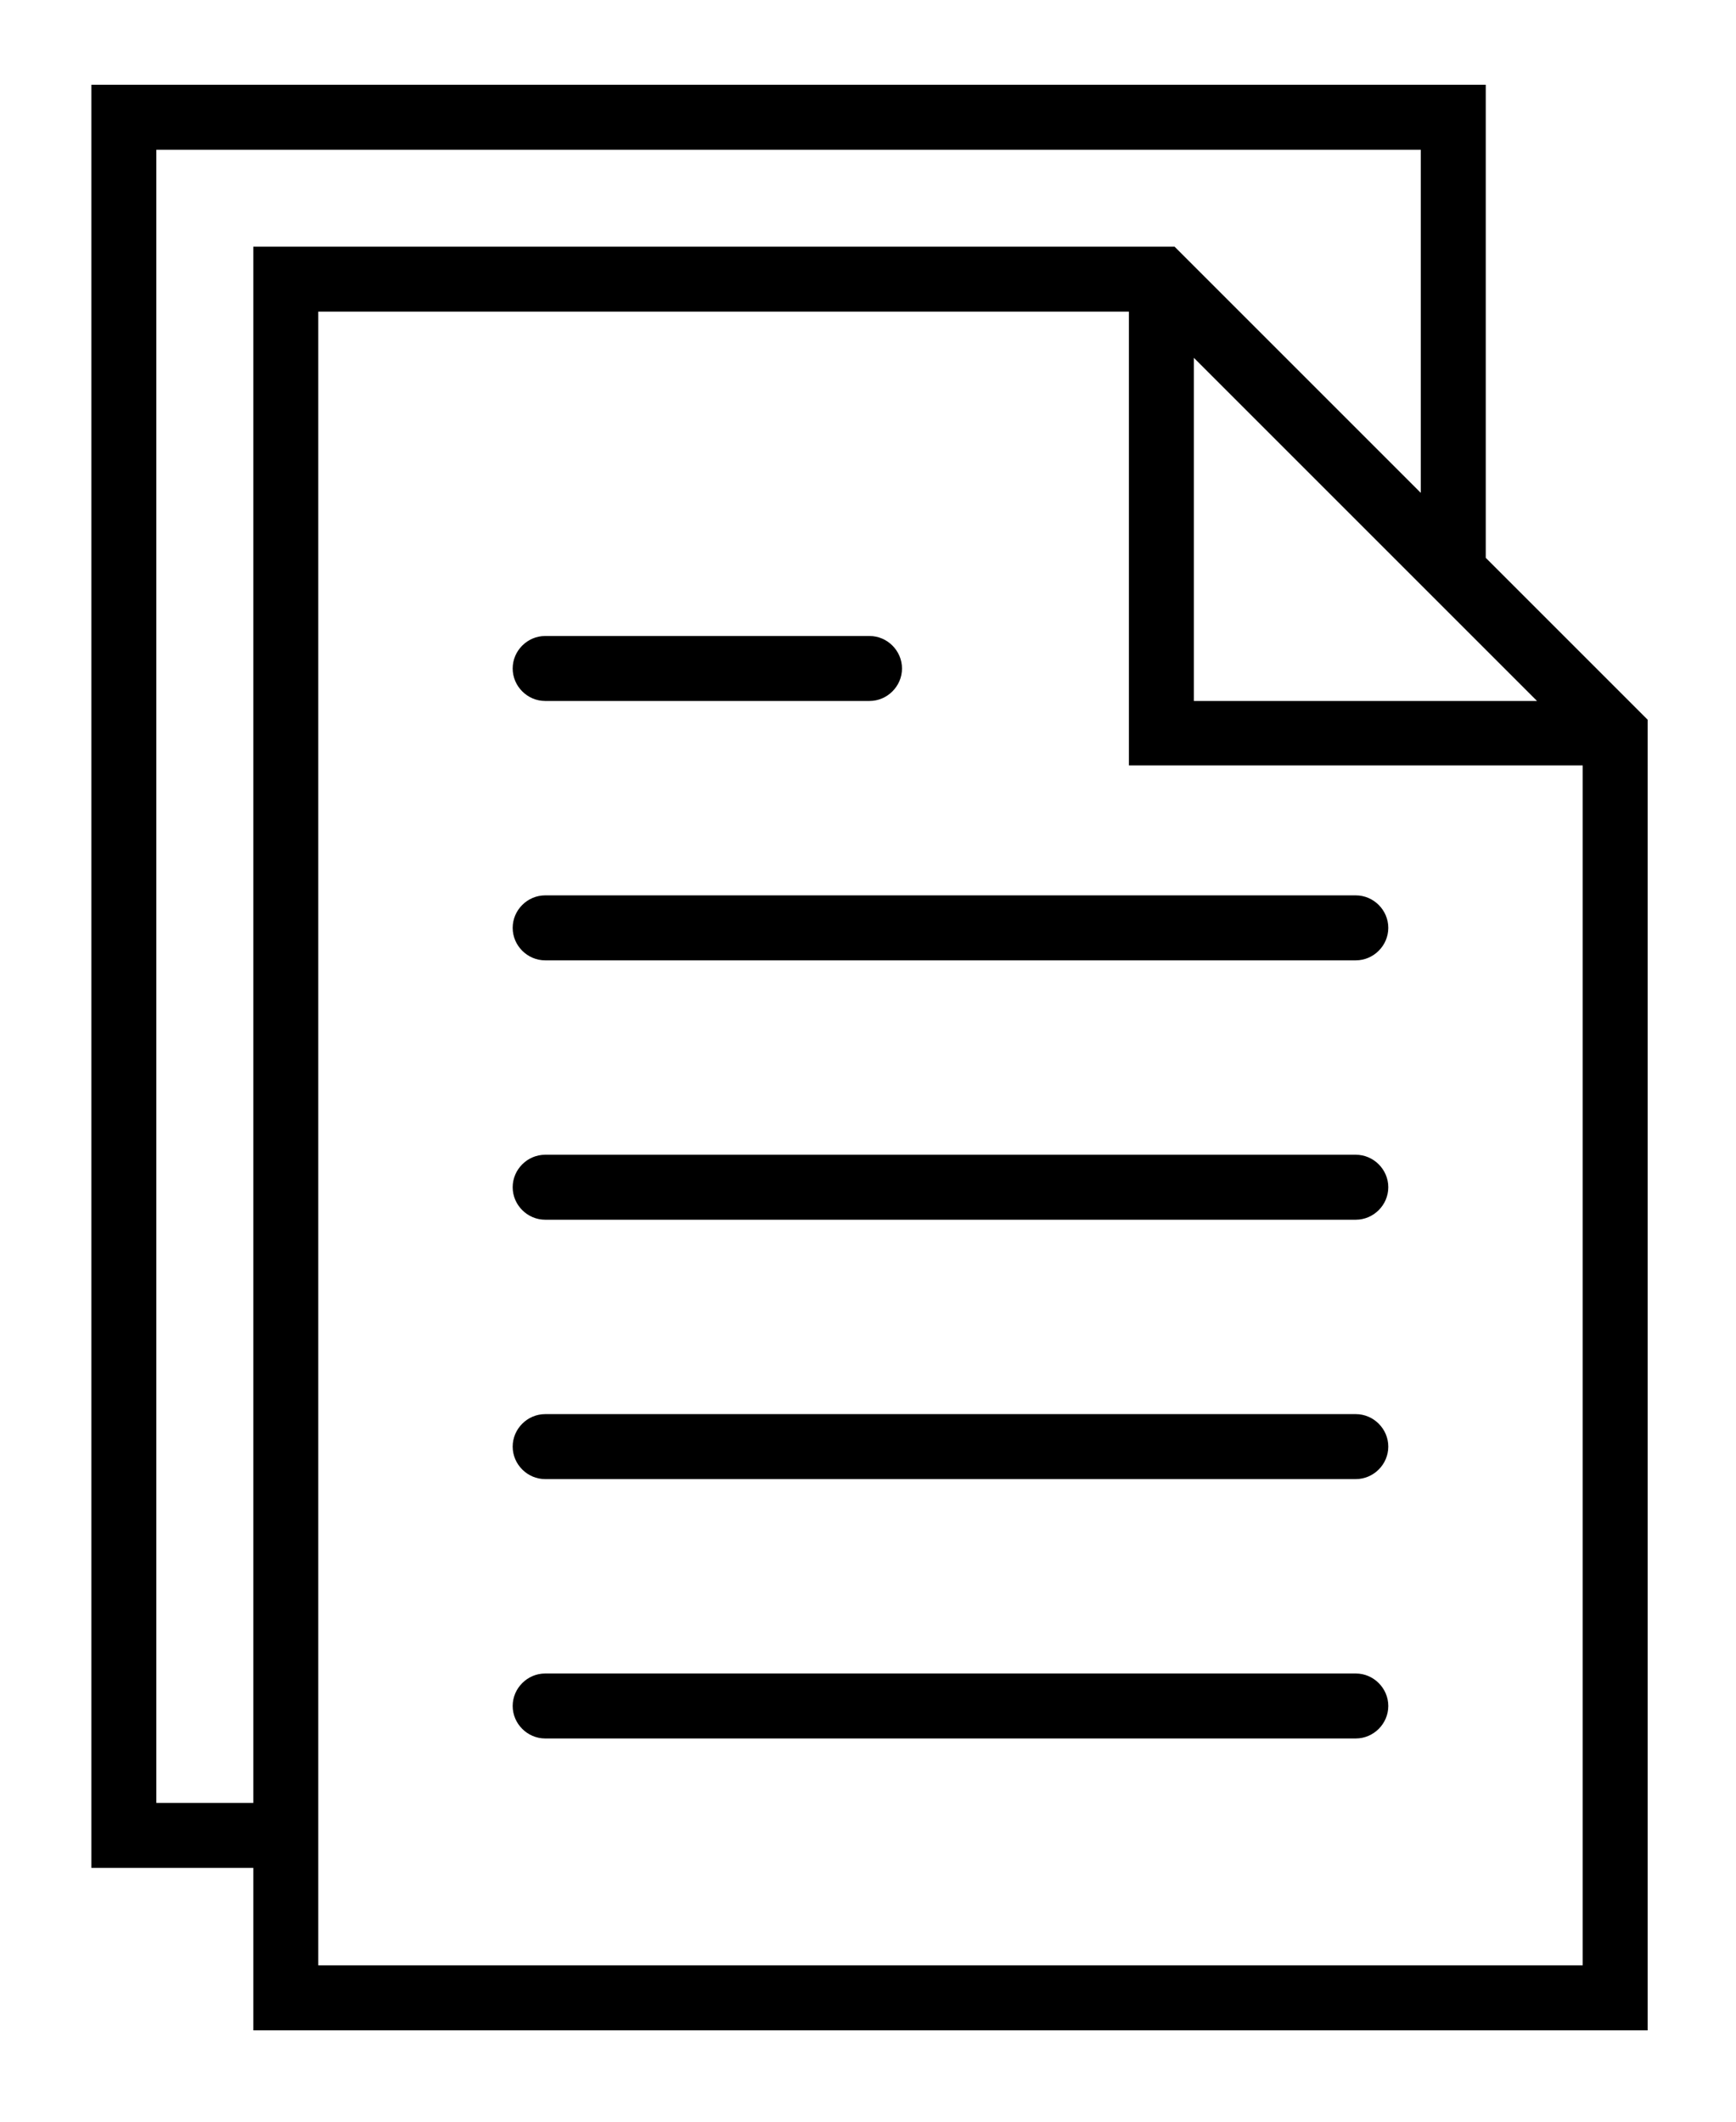 <?xml version="1.0" encoding="utf-8"?>
<!-- Generator: Adobe Illustrator 21.1.0, SVG Export Plug-In . SVG Version: 6.00 Build 0)  -->
<svg version="1.1" id="Layer_1" xmlns="http://www.w3.org/2000/svg" xmlns:xlink="http://www.w3.org/1999/xlink" x="0px" y="0px"
	 viewBox="0 0 342 418" style="enable-background:new 0 0 342 418;" xml:space="preserve">
<g>
	<path d="M267.1,176.4H107.4c-3.5,0-6.4,2.9-6.4,6.4s2.9,6.4,6.4,6.4h159.7c3.5,0,6.4-2.9,6.4-6.4S270.6,176.4,267.1,176.4z"/>
	<path d="M107.4,138.1h63.9c3.5,0,6.4-2.9,6.4-6.4s-2.9-6.4-6.4-6.4h-63.9c-3.5,0-6.4,2.9-6.4,6.4S103.9,138.1,107.4,138.1z"/>
	<path d="M267.1,227.5H107.4c-3.5,0-6.4,2.9-6.4,6.4s2.9,6.4,6.4,6.4h159.7c3.5,0,6.4-2.9,6.4-6.4S270.6,227.5,267.1,227.5z"/>
	<path d="M267.1,278.6H107.4c-3.5,0-6.4,2.9-6.4,6.4c0,3.5,2.9,6.4,6.4,6.4h159.7c3.5,0,6.4-2.9,6.4-6.4
		C273.5,281.5,270.6,278.6,267.1,278.6z"/>
	<path d="M267.1,329.7H107.4c-3.5,0-6.4,2.9-6.4,6.4s2.9,6.4,6.4,6.4h159.7c3.5,0,6.4-2.9,6.4-6.4S270.6,329.7,267.1,329.7z"/>
	<path d="M292.7,109.9V16.7H18v351.3h31.9V400h274.7V141.8L292.7,109.9z M235.2,70.5l57.5,57.5l10.1,10.1h-67.6V70.5z M30.8,355.3
		V29.5h249.1v67.6l-48.5-48.5H49.9v306.6H30.8z M62.7,387.2v-19.2V61.4h159.7v89.4h89.4v236.4H62.7z"/>
</g>
</svg>
